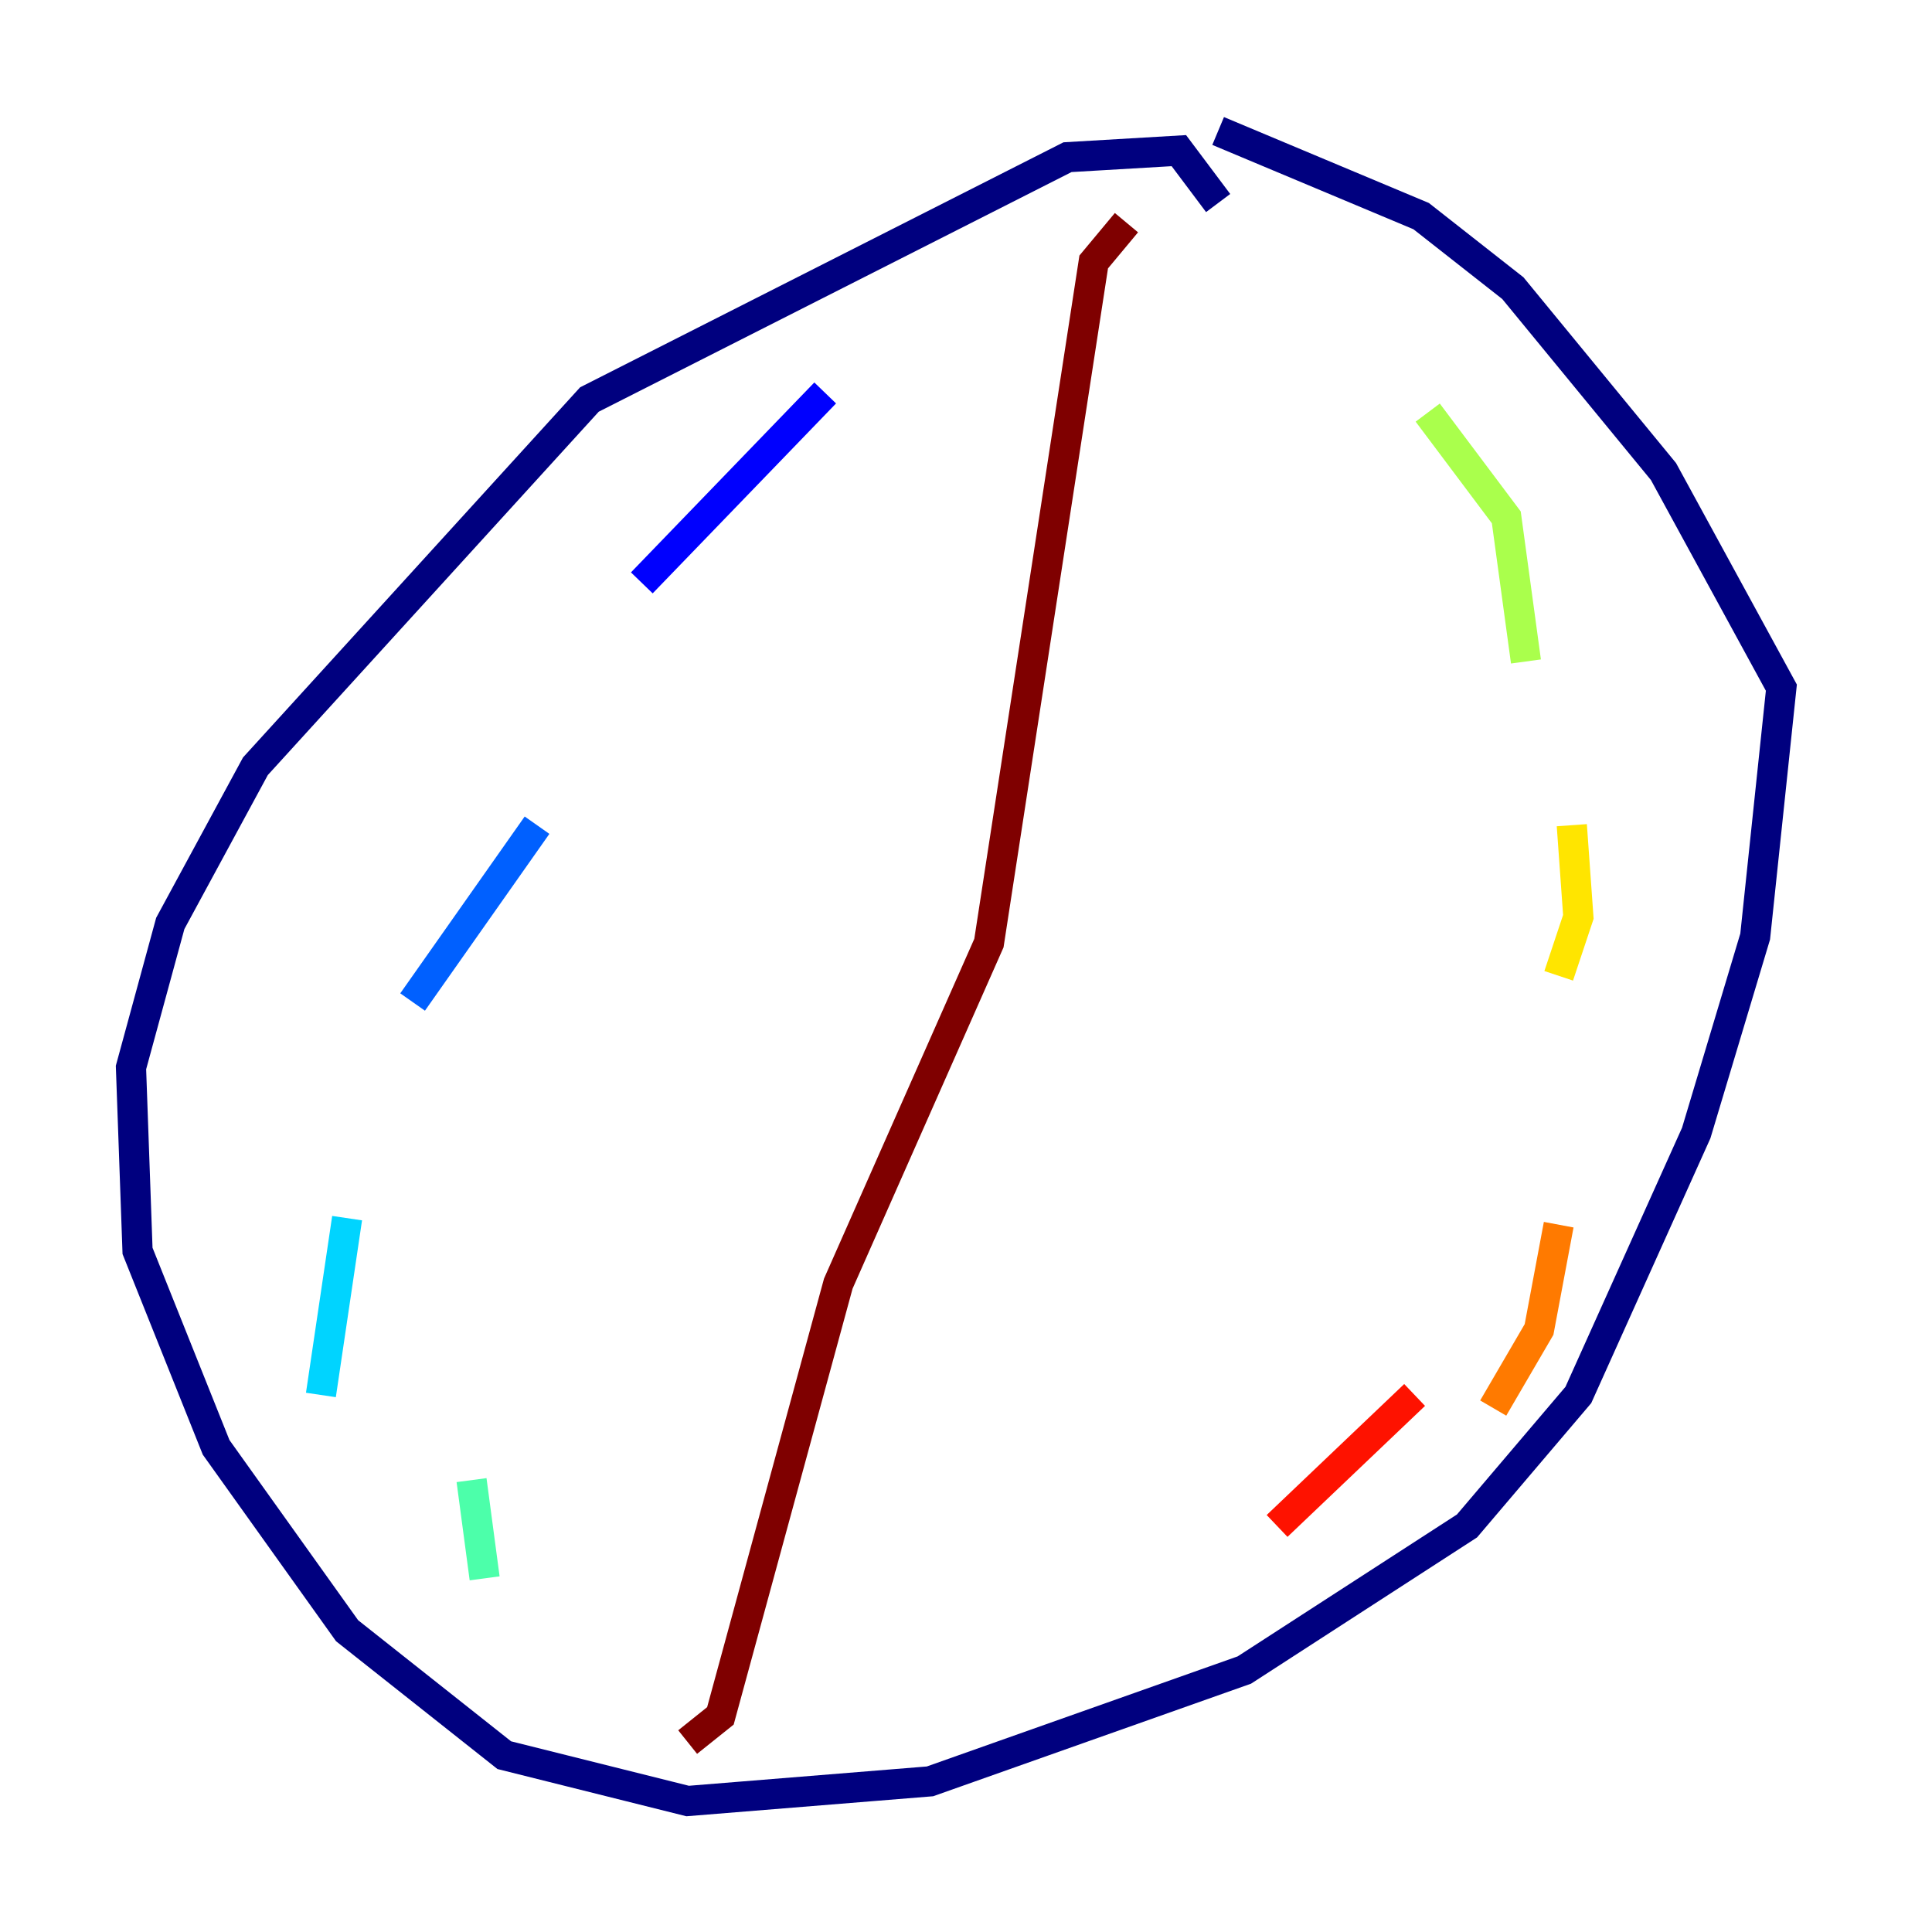<?xml version="1.0" encoding="utf-8" ?>
<svg baseProfile="tiny" height="128" version="1.2" viewBox="0,0,128,128" width="128" xmlns="http://www.w3.org/2000/svg" xmlns:ev="http://www.w3.org/2001/xml-events" xmlns:xlink="http://www.w3.org/1999/xlink"><defs /><polyline fill="none" points="80.705,13.451 78.102,9.98 70.725,10.414 39.051,26.468 16.922,50.766 11.281,61.18 8.678,70.725 9.112,82.875 14.319,95.891 22.997,108.041 33.41,116.285 45.559,119.322 61.614,118.02 82.441,110.644 97.193,101.098 104.57,92.42 112.38,75.064 116.285,62.047 118.02,45.559 110.21,31.241 100.231,19.091 94.156,14.319 80.705,8.678" stroke="#00007f" stroke-width="2" /><polyline fill="none" points="54.671,26.034 42.522,38.617" stroke="#0000fe" stroke-width="2" /><polyline fill="none" points="35.58,54.671 27.336,66.386" stroke="#0060ff" stroke-width="2" /><polyline fill="none" points="22.997,80.705 21.261,92.42" stroke="#00d4ff" stroke-width="2" /><polyline fill="none" points="31.241,98.061 32.108,104.57" stroke="#4cffaa" stroke-width="2" /><polyline fill="none" points="94.59,27.336 99.797,34.278 101.098,43.824" stroke="#aaff4c" stroke-width="2" /><polyline fill="none" points="104.136,54.671 104.57,60.746 103.268,64.651" stroke="#ffe500" stroke-width="2" /><polyline fill="none" points="103.268,81.139 101.966,88.081 98.929,93.288" stroke="#ff7a00" stroke-width="2" /><polyline fill="none" points="93.722,92.42 84.61,101.098" stroke="#fe1200" stroke-width="2" /><polyline fill="none" points="74.63,14.752 72.461,17.356 65.519,62.481 55.539,85.044 47.729,113.681 45.559,115.417" stroke="#7f0000" stroke-width="2" /></svg>
